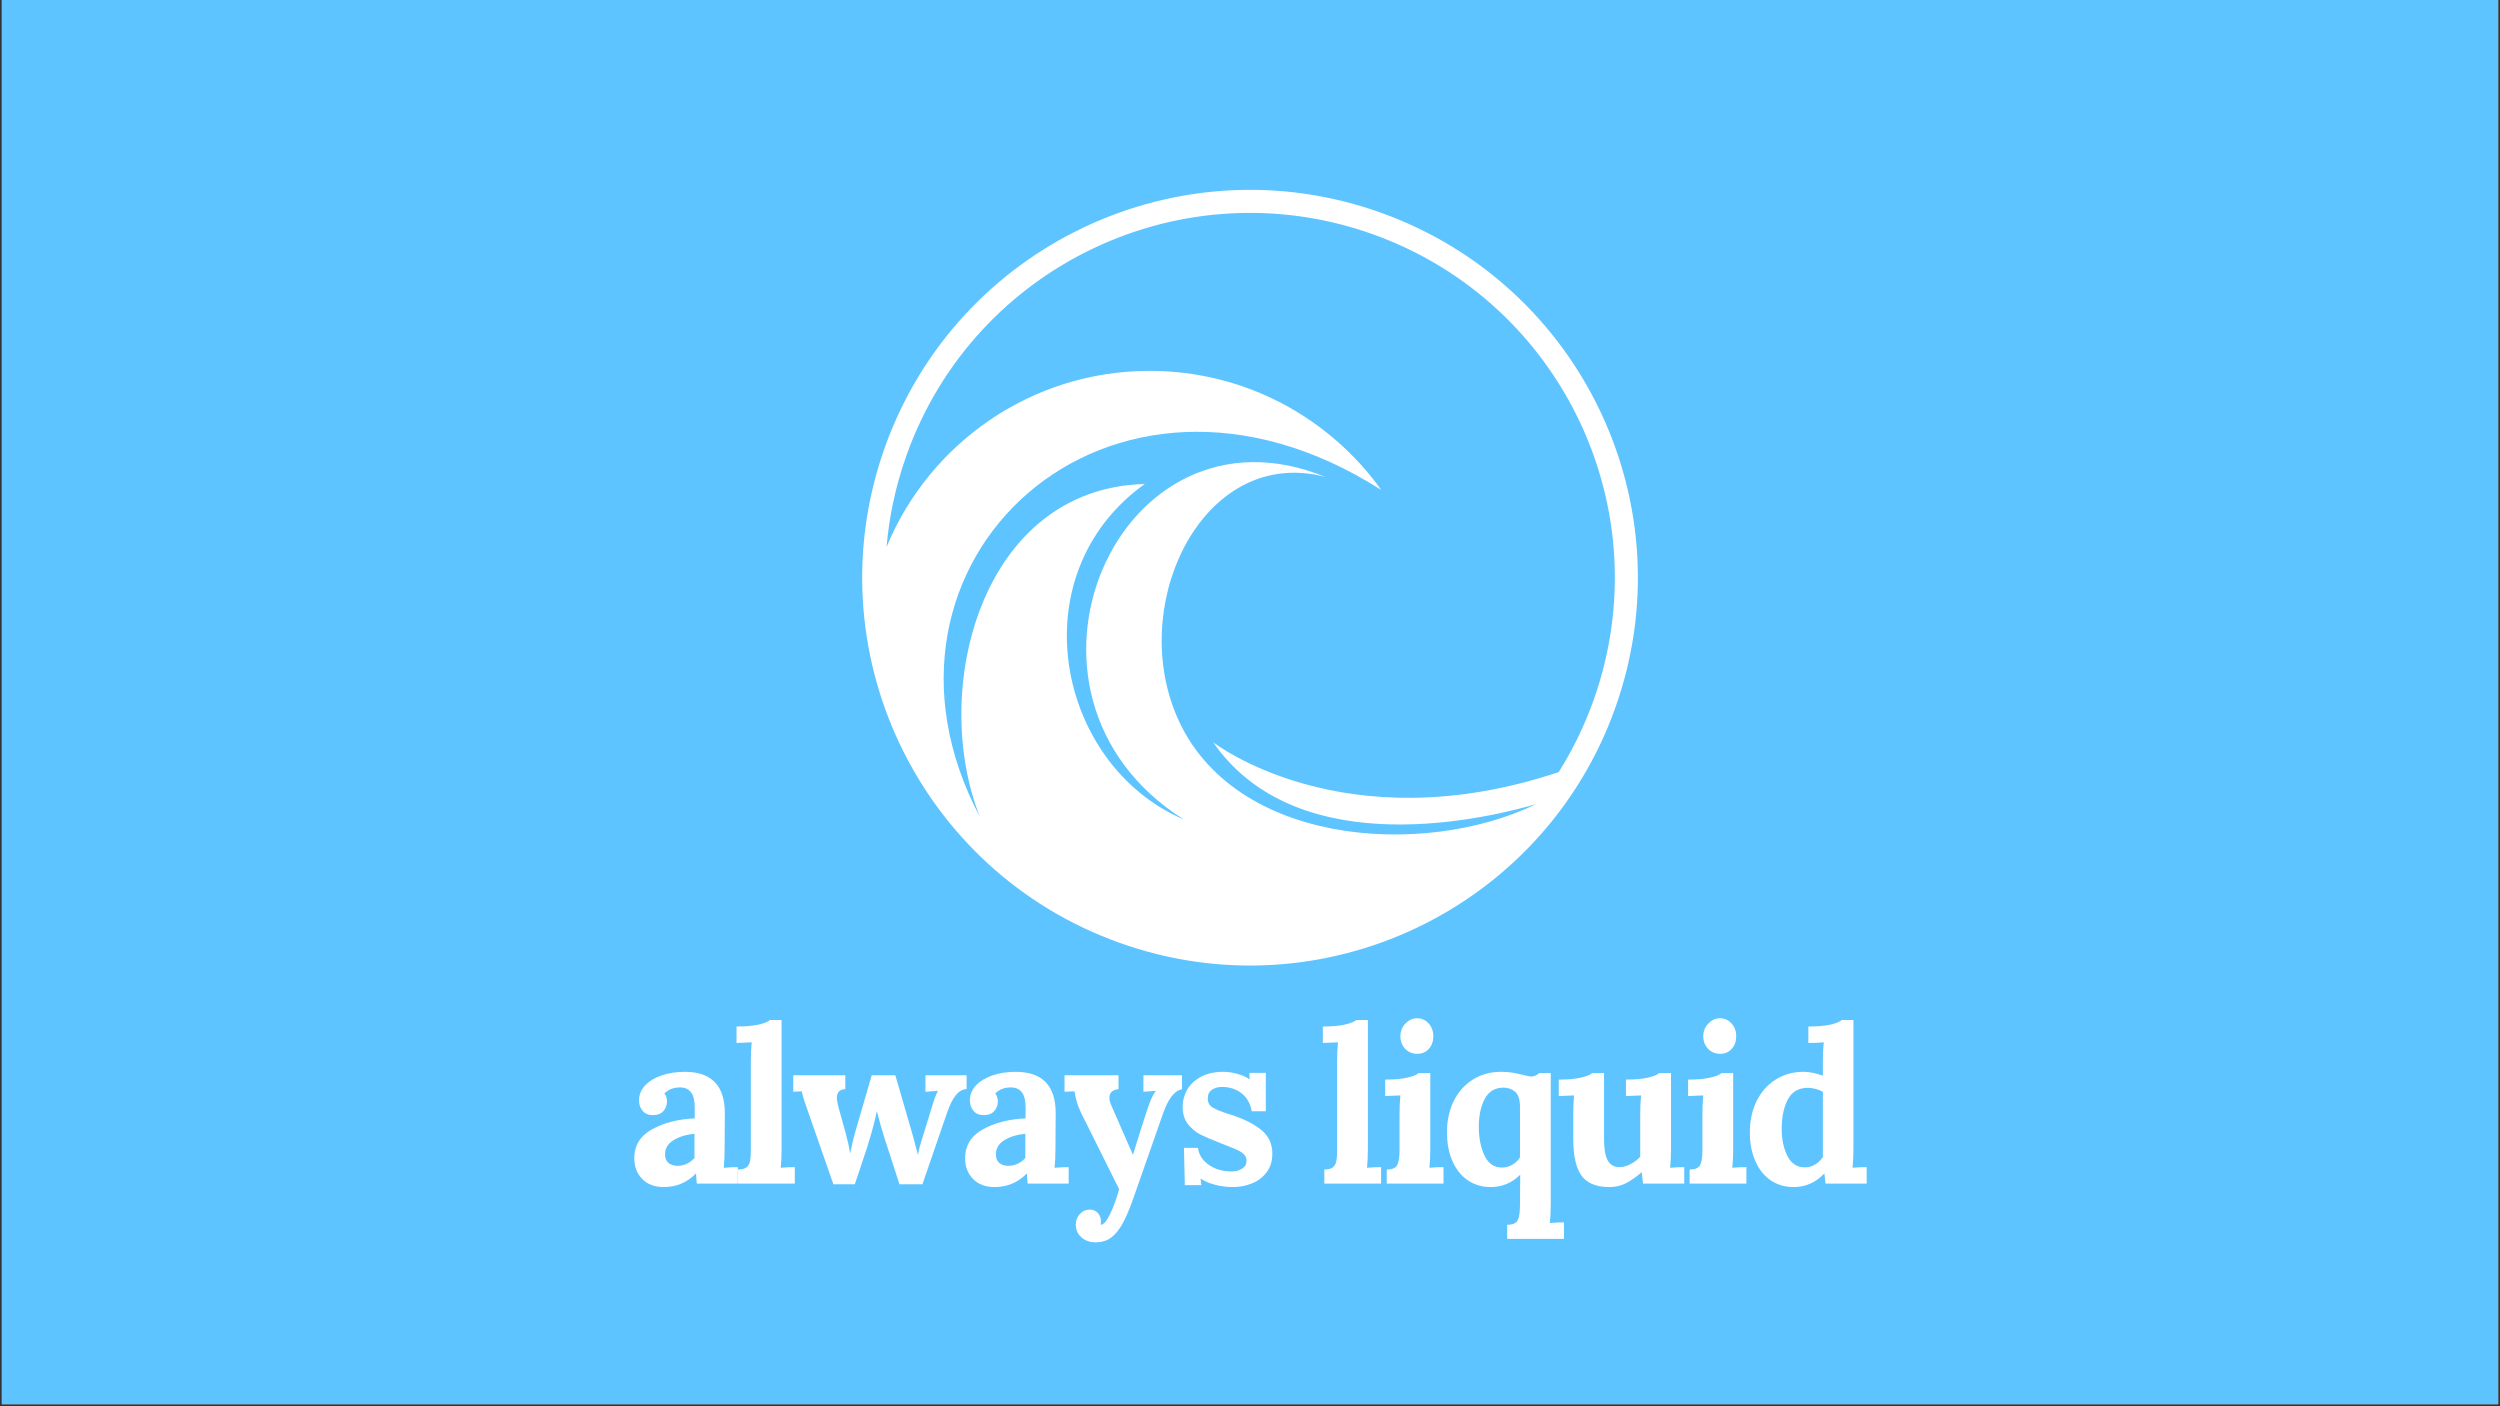 <svg xmlns="http://www.w3.org/2000/svg" xmlns:xlink="http://www.w3.org/1999/xlink" width="1600" zoomAndPan="magnify" viewBox="0 0 1200 675" height="900" preserveAspectRatio="xMidYMid meet" version="1.0"><rect x="0" y="0" width="1200" height="675" fill="#333333" stroke="none"/><defs><g/><clipPath id="2f2bdb2c06"><path d="M 0.887 0 L 1199.113 0 L 1199.113 674 L 0.887 674 Z M 0.887 0 " clip-rule="nonzero"/></clipPath></defs><g clip-path="url(#2f2bdb2c06)"><path fill="#ffffff" d="M 0.887 0 L 1199.113 0 L 1199.113 674 L 0.887 674 Z M 0.887 0 " fill-opacity="1" fill-rule="nonzero"/><path fill="#5DC4FF" d="M 0.887 0 L 1199.113 0 L 1199.113 674 L 0.887 674 Z M 0.887 0 " fill-opacity="1" fill-rule="nonzero"/></g><path fill="#ffffff" d="M 636.16 228.934 C 536.68 188.141 473.059 333.359 568.219 393.344 C 507.246 367.34 488.594 276.008 549.457 232.324 C 471.105 234.324 446.102 330.859 470.355 392.129 C 405.746 269.992 532.508 151.898 663.004 235.176 C 638.223 200.57 597.68 178.016 551.867 178.016 C 494.863 178.016 446.016 212.934 425.547 262.547 C 426.133 255.711 427.117 248.867 428.531 242.031 C 430.176 234.082 432.395 226.156 435.207 218.301 C 467.781 127.273 567.984 79.891 659.016 112.469 C 750.039 145.047 797.426 245.246 764.844 336.277 C 760.461 348.539 754.84 360.012 748.188 370.598 C 644.762 405.164 582.289 356.262 582.289 356.262 C 623.754 416.02 717.047 391.805 737.301 385.996 C 682.426 412.539 588.609 405.73 563.652 340.855 C 542.48 285.812 579.344 213.922 636.168 228.926 Z M 775.254 340.004 C 809.891 243.223 759.512 136.691 662.73 102.055 C 565.949 67.422 459.418 117.797 424.781 214.578 C 390.145 311.363 440.523 417.895 537.305 452.527 C 634.086 487.164 740.617 436.789 775.254 340.004 Z M 775.254 340.004 " fill-opacity="1" fill-rule="evenodd"/><g fill="#ffffff" fill-opacity="1"><g transform="translate(301.326, 568.129)"><g><path d="M 17.266 1.656 C 12.898 1.656 9.453 0.359 6.922 -2.234 C 4.391 -4.836 3.125 -8.148 3.125 -12.172 C 3.125 -18.266 5.961 -22.891 11.641 -26.047 C 17.328 -29.203 24.16 -30.953 32.141 -31.297 L 32.141 -36.719 C 32.141 -43.02 29.781 -46.172 25.062 -46.172 C 22.008 -46.172 19.516 -45.203 17.578 -43.266 C 18.41 -42.297 18.828 -40.977 18.828 -39.312 C 18.828 -37.645 18.254 -36.148 17.109 -34.828 C 15.961 -33.516 14.281 -32.859 12.062 -32.859 C 9.977 -32.859 8.348 -33.535 7.172 -34.891 C 5.992 -36.242 5.406 -37.926 5.406 -39.938 C 5.406 -42.633 6.375 -45.023 8.312 -47.109 C 10.258 -49.191 12.91 -50.801 16.266 -51.938 C 19.629 -53.082 23.328 -53.656 27.359 -53.656 C 40.18 -53.656 46.594 -47.035 46.594 -33.797 L 46.484 -16.75 C 46.484 -13.414 46.348 -10.363 46.078 -7.594 C 48.359 -7.801 50.609 -7.906 52.828 -7.906 L 52.828 0 L 33.172 0 C 33.035 -0.906 32.898 -2.5 32.766 -4.781 L 32.656 -4.781 C 28.426 -0.488 23.297 1.656 17.266 1.656 Z M 23.812 -8.531 C 26.938 -8.531 29.676 -9.773 32.031 -12.266 L 32.031 -23.922 C 27.938 -23.504 24.555 -22.461 21.891 -20.797 C 19.223 -19.129 17.891 -16.879 17.891 -14.047 C 17.891 -12.172 18.457 -10.781 19.594 -9.875 C 20.738 -8.977 22.145 -8.531 23.812 -8.531 Z M 23.812 -8.531 "/></g></g></g><g fill="#ffffff" fill-opacity="1"><g transform="translate(351.661, 568.129)"><g><path d="M 2.594 -6.766 C 4.469 -6.766 5.836 -7.125 6.703 -7.844 C 7.578 -8.57 8.133 -9.562 8.375 -10.812 C 8.613 -12.062 8.734 -13.797 8.734 -16.016 L 8.734 -58.766 C 8.734 -62.086 8.875 -65.102 9.156 -67.812 L 1.875 -67.5 L 1.875 -75.406 C 6.238 -75.406 9.77 -75.711 12.469 -76.328 C 15.176 -76.953 16.984 -77.68 17.891 -78.516 L 23.5 -78.516 L 23.5 -16.75 C 23.5 -13.414 23.363 -10.363 23.094 -7.594 C 25.375 -7.801 27.625 -7.906 29.844 -7.906 L 29.844 0 L 2.594 0 Z M 2.594 -6.766 "/></g></g></g><g fill="#ffffff" fill-opacity="1"><g transform="translate(379.949, 568.129)"><g><path d="M 7.484 -35.781 C 6.723 -37.926 6.164 -39.57 5.812 -40.719 C 5.469 -41.863 5.16 -43.055 4.891 -44.297 L 0.828 -44.094 L 0.828 -52 L 25.797 -52 L 25.797 -45.344 C 23.086 -45.27 21.734 -43.812 21.734 -40.969 C 21.734 -40.281 21.941 -39.035 22.359 -37.234 L 25.891 -24.547 C 26.867 -21.004 27.598 -17.707 28.078 -14.656 L 28.188 -14.656 C 28.32 -15.219 28.598 -16.535 29.016 -18.609 C 29.43 -20.691 30.055 -23.117 30.891 -25.891 L 38.484 -52 L 49.812 -52 L 58.141 -23.297 C 58.617 -21.566 59.445 -18.445 60.625 -13.938 L 60.734 -13.938 C 61.016 -15.945 61.812 -18.961 63.125 -22.984 L 67.188 -36.188 C 67.664 -37.852 68.148 -39.363 68.641 -40.719 C 69.129 -42.07 69.648 -43.301 70.203 -44.406 L 70.203 -44.516 L 64.266 -44.094 L 64.266 -52 L 84.031 -52 L 84.031 -45.344 C 80.352 -45.344 77.234 -41.598 74.672 -34.109 L 62.812 0.312 L 51.797 0.312 L 44.609 -21.844 C 43.504 -25.312 42.289 -29.57 40.969 -34.625 L 40.875 -34.625 C 40.113 -30.469 38.52 -24.539 36.094 -16.844 L 30.375 0.312 L 20.078 0.312 Z M 7.484 -35.781 "/></g></g></g><g fill="#ffffff" fill-opacity="1"><g transform="translate(460.132, 568.129)"><g><path d="M 17.266 1.656 C 12.898 1.656 9.453 0.359 6.922 -2.234 C 4.391 -4.836 3.125 -8.148 3.125 -12.172 C 3.125 -18.266 5.961 -22.891 11.641 -26.047 C 17.328 -29.203 24.16 -30.953 32.141 -31.297 L 32.141 -36.719 C 32.141 -43.02 29.781 -46.172 25.062 -46.172 C 22.008 -46.172 19.516 -45.203 17.578 -43.266 C 18.41 -42.297 18.828 -40.977 18.828 -39.312 C 18.828 -37.645 18.254 -36.148 17.109 -34.828 C 15.961 -33.516 14.281 -32.859 12.062 -32.859 C 9.977 -32.859 8.348 -33.535 7.172 -34.891 C 5.992 -36.242 5.406 -37.926 5.406 -39.938 C 5.406 -42.633 6.375 -45.023 8.312 -47.109 C 10.258 -49.191 12.91 -50.801 16.266 -51.938 C 19.629 -53.082 23.328 -53.656 27.359 -53.656 C 40.18 -53.656 46.594 -47.035 46.594 -33.797 L 46.484 -16.75 C 46.484 -13.414 46.348 -10.363 46.078 -7.594 C 48.359 -7.801 50.609 -7.906 52.828 -7.906 L 52.828 0 L 33.172 0 C 33.035 -0.906 32.898 -2.5 32.766 -4.781 L 32.656 -4.781 C 28.426 -0.488 23.297 1.656 17.266 1.656 Z M 23.812 -8.531 C 26.938 -8.531 29.676 -9.773 32.031 -12.266 L 32.031 -23.922 C 27.938 -23.504 24.555 -22.461 21.891 -20.797 C 19.223 -19.129 17.891 -16.879 17.891 -14.047 C 17.891 -12.172 18.457 -10.781 19.594 -9.875 C 20.738 -8.977 22.145 -8.531 23.812 -8.531 Z M 23.812 -8.531 "/></g></g></g><g fill="#ffffff" fill-opacity="1"><g transform="translate(510.467, 568.129)"><g><path d="M 15.391 28.188 C 12.691 28.188 10.438 27.391 8.625 25.797 C 6.82 24.203 5.922 22.156 5.922 19.656 C 5.922 17.719 6.562 16.035 7.844 14.609 C 9.133 13.191 10.75 12.484 12.688 12.484 C 14.207 12.484 15.469 13.02 16.469 14.094 C 17.477 15.164 17.984 16.566 17.984 18.297 C 17.984 18.859 17.953 19.312 17.891 19.656 L 17.891 19.766 C 19.203 19.766 20.672 18.098 22.297 14.766 C 23.93 11.441 25.41 7.422 26.734 2.703 L 10.297 -30.266 C 8.492 -33.734 7.281 -36.453 6.656 -38.422 C 6.031 -40.398 5.578 -42.359 5.297 -44.297 L 0.516 -44.094 L 0.516 -52 L 26.422 -52 L 26.422 -45.344 C 23.504 -45 22.047 -43.645 22.047 -41.281 C 22.047 -40.102 22.395 -38.754 23.094 -37.234 L 33.281 -13.938 L 33.391 -13.938 L 35.562 -20.906 C 36.332 -23.539 37.789 -28.113 39.938 -34.625 C 41.457 -39.477 42.91 -42.738 44.297 -44.406 L 44.297 -44.516 L 38.375 -44.094 L 38.375 -52 L 56.891 -52 L 56.891 -45.344 C 54.879 -44.852 53.145 -43.602 51.688 -41.594 C 50.227 -39.582 48.91 -36.879 47.734 -33.484 L 34.734 3.641 C 32.648 9.805 30.742 14.586 29.016 17.984 C 27.285 21.391 25.363 23.941 23.25 25.641 C 21.133 27.336 18.516 28.188 15.391 28.188 Z M 15.391 28.188 "/></g></g></g><g fill="#ffffff" fill-opacity="1"><g transform="translate(563.61, 568.129)"><g><path d="M 28.188 1.656 C 25.207 1.656 22.297 1.273 19.453 0.516 C 16.609 -0.242 14.391 -1.211 12.797 -2.391 L 12.688 -2.391 L 13 0.734 L 5.094 0.734 L 4.688 -17.156 L 11.438 -17.156 C 11.781 -13.969 13.461 -11.281 16.484 -9.094 C 19.504 -6.914 23.195 -5.828 27.562 -5.828 C 29.5 -5.828 31.176 -6.273 32.594 -7.172 C 34.02 -8.078 34.734 -9.363 34.734 -11.031 C 34.734 -12.27 34.281 -13.305 33.375 -14.141 C 32.477 -14.973 31.406 -15.664 30.156 -16.219 C 28.906 -16.781 26.41 -17.785 22.672 -19.234 C 18.234 -20.973 14.906 -22.395 12.688 -23.5 C 10.469 -24.613 8.473 -26.258 6.703 -28.438 C 4.941 -30.625 4.062 -33.453 4.062 -36.922 C 4.062 -39.766 4.77 -42.453 6.188 -44.984 C 7.602 -47.516 9.785 -49.594 12.734 -51.219 C 15.68 -52.844 19.305 -53.656 23.609 -53.656 C 25.617 -53.656 27.801 -53.344 30.156 -52.719 C 32.52 -52.102 34.5 -51.238 36.094 -50.125 L 36.188 -50.125 L 36.094 -53.141 L 43.984 -53.141 L 43.984 -34.734 L 37.234 -34.734 C 36.609 -38.336 35.008 -41.18 32.438 -43.266 C 29.875 -45.348 26.723 -46.391 22.984 -46.391 C 21.047 -46.391 19.414 -45.938 18.094 -45.031 C 16.781 -44.133 16.125 -42.75 16.125 -40.875 C 16.125 -38.926 16.883 -37.484 18.406 -36.547 C 19.938 -35.617 22.504 -34.566 26.109 -33.391 C 26.523 -33.316 27.426 -33.035 28.812 -32.547 C 34.695 -30.473 39.219 -28.047 42.375 -25.266 C 45.531 -22.492 47.109 -18.859 47.109 -14.359 C 47.109 -10.891 46.223 -7.957 44.453 -5.562 C 42.691 -3.164 40.367 -1.363 37.484 -0.156 C 34.609 1.051 31.508 1.656 28.188 1.656 Z M 28.188 1.656 "/></g></g></g><g fill="#ffffff" fill-opacity="1"><g transform="translate(609.889, 568.129)"><g/></g></g><g fill="#ffffff" fill-opacity="1"><g transform="translate(633.081, 568.129)"><g><path d="M 2.594 -6.766 C 4.469 -6.766 5.836 -7.125 6.703 -7.844 C 7.578 -8.57 8.133 -9.562 8.375 -10.812 C 8.613 -12.062 8.734 -13.797 8.734 -16.016 L 8.734 -58.766 C 8.734 -62.086 8.875 -65.102 9.156 -67.812 L 1.875 -67.5 L 1.875 -75.406 C 6.238 -75.406 9.77 -75.711 12.469 -76.328 C 15.176 -76.953 16.984 -77.68 17.891 -78.516 L 23.5 -78.516 L 23.5 -16.75 C 23.5 -13.414 23.363 -10.363 23.094 -7.594 C 25.375 -7.801 27.625 -7.906 29.844 -7.906 L 29.844 0 L 2.594 0 Z M 2.594 -6.766 "/></g></g></g><g fill="#ffffff" fill-opacity="1"><g transform="translate(661.368, 568.129)"><g><path d="M 18.922 -62.297 C 16.566 -62.297 14.625 -63.109 13.094 -64.734 C 11.57 -66.367 10.812 -68.363 10.812 -70.719 C 10.812 -73.07 11.609 -75.098 13.203 -76.797 C 14.797 -78.504 16.672 -79.359 18.828 -79.359 C 21.047 -79.359 22.898 -78.523 24.391 -76.859 C 25.879 -75.191 26.625 -73.145 26.625 -70.719 C 26.625 -68.289 25.91 -66.281 24.484 -64.688 C 23.066 -63.094 21.211 -62.297 18.922 -62.297 Z M 4.266 -6.766 C 6.898 -6.766 8.582 -7.488 9.312 -8.938 C 10.039 -10.395 10.406 -12.754 10.406 -16.016 L 10.406 -33.281 C 10.406 -36.539 10.539 -39.555 10.812 -42.328 L 3.531 -42.016 L 3.531 -49.922 C 7.906 -49.922 11.441 -50.234 14.141 -50.859 C 16.848 -51.484 18.648 -52.211 19.547 -53.047 L 25.172 -53.047 L 25.172 -16.75 C 25.172 -13.414 25.031 -10.363 24.75 -7.594 C 26.969 -7.801 29.223 -7.906 31.516 -7.906 L 31.516 0 L 4.266 0 Z M 4.266 -6.766 "/></g></g></g><g fill="#ffffff" fill-opacity="1"><g transform="translate(691.215, 568.129)"><g><path d="M 32.234 19.766 C 34.867 19.766 36.551 19.035 37.281 17.578 C 38.008 16.117 38.375 13.758 38.375 10.5 L 38.484 -4.156 L 38.375 -4.156 C 34.426 -0.281 29.75 1.656 24.344 1.656 C 20.176 1.656 16.516 0.582 13.359 -1.562 C 10.203 -3.707 7.738 -6.773 5.969 -10.766 C 4.207 -14.754 3.328 -19.379 3.328 -24.641 C 3.328 -30.191 4.398 -35.164 6.547 -39.562 C 8.703 -43.969 11.754 -47.414 15.703 -49.906 C 19.648 -52.406 24.191 -53.656 29.328 -53.656 C 31.41 -53.656 33.25 -53.516 34.844 -53.234 C 36.438 -52.961 38.203 -52.586 40.141 -52.109 C 41.941 -51.617 43.191 -51.375 43.891 -51.375 C 44.441 -51.375 45.082 -51.531 45.812 -51.844 C 46.539 -52.156 47.113 -52.555 47.531 -53.047 L 53.141 -53.047 L 53.141 9.781 C 53.141 13.102 53.004 16.148 52.734 18.922 C 54.953 18.711 57.203 18.609 59.484 18.609 L 59.484 26.516 L 32.234 26.516 Z M 29.75 -7.703 C 31.477 -7.703 33.125 -8.148 34.688 -9.047 C 36.25 -9.953 37.477 -11.129 38.375 -12.578 L 38.375 -36.922 C 38.375 -40.391 37.594 -42.781 36.031 -44.094 C 34.477 -45.414 32.594 -46.078 30.375 -46.078 C 26.281 -46.004 23.297 -44.18 21.422 -40.609 C 19.547 -37.035 18.609 -32.582 18.609 -27.25 C 18.609 -21.977 19.508 -17.398 21.312 -13.516 C 23.125 -9.641 25.938 -7.703 29.75 -7.703 Z M 29.75 -7.703 "/></g></g></g><g fill="#ffffff" fill-opacity="1"><g transform="translate(746.647, 568.129)"><g><path d="M 25.797 1.656 C 19.617 1.656 15.195 -0.145 12.531 -3.75 C 9.863 -7.352 8.531 -13.207 8.531 -21.312 L 8.531 -33.281 C 8.531 -36.188 8.633 -39.203 8.844 -42.328 L 1.562 -42.016 L 1.562 -49.922 C 5.926 -49.922 9.457 -50.234 12.156 -50.859 C 14.863 -51.484 16.672 -52.211 17.578 -53.047 L 23.297 -53.047 L 23.297 -21.219 C 23.297 -16.645 23.883 -13.281 25.062 -11.125 C 26.238 -8.977 28.113 -7.906 30.688 -7.906 C 32.414 -7.906 34.195 -8.391 36.031 -9.359 C 37.875 -10.328 39.414 -11.504 40.656 -12.891 L 40.656 -33.281 C 40.656 -36.539 40.797 -39.555 41.078 -42.328 L 33.797 -42.016 L 33.797 -49.922 C 38.172 -49.922 41.691 -50.234 44.359 -50.859 C 47.023 -51.484 48.812 -52.211 49.719 -53.047 L 55.438 -53.047 L 55.438 -16.75 C 55.438 -13.414 55.297 -10.363 55.016 -7.594 C 57.234 -7.801 59.488 -7.906 61.781 -7.906 L 61.781 0 L 42.016 0 L 41.391 -5.406 L 41.281 -5.406 C 38.719 -3.188 36.238 -1.453 33.844 -0.203 C 31.457 1.035 28.773 1.656 25.797 1.656 Z M 25.797 1.656 "/></g></g></g><g fill="#ffffff" fill-opacity="1"><g transform="translate(806.758, 568.129)"><g><path d="M 18.922 -62.297 C 16.566 -62.297 14.625 -63.109 13.094 -64.734 C 11.57 -66.367 10.812 -68.363 10.812 -70.719 C 10.812 -73.07 11.609 -75.098 13.203 -76.797 C 14.797 -78.504 16.672 -79.359 18.828 -79.359 C 21.047 -79.359 22.898 -78.523 24.391 -76.859 C 25.879 -75.191 26.625 -73.145 26.625 -70.719 C 26.625 -68.289 25.91 -66.281 24.484 -64.688 C 23.066 -63.094 21.211 -62.297 18.922 -62.297 Z M 4.266 -6.766 C 6.898 -6.766 8.582 -7.488 9.312 -8.938 C 10.039 -10.395 10.406 -12.754 10.406 -16.016 L 10.406 -33.281 C 10.406 -36.539 10.539 -39.555 10.812 -42.328 L 3.531 -42.016 L 3.531 -49.922 C 7.906 -49.922 11.441 -50.234 14.141 -50.859 C 16.848 -51.484 18.648 -52.211 19.547 -53.047 L 25.172 -53.047 L 25.172 -16.75 C 25.172 -13.414 25.031 -10.363 24.75 -7.594 C 26.969 -7.801 29.223 -7.906 31.516 -7.906 L 31.516 0 L 4.266 0 Z M 4.266 -6.766 "/></g></g></g><g fill="#ffffff" fill-opacity="1"><g transform="translate(836.605, 568.129)"><g><path d="M 24.344 1.656 C 20.176 1.656 16.516 0.582 13.359 -1.562 C 10.203 -3.707 7.738 -6.773 5.969 -10.766 C 4.207 -14.754 3.328 -19.379 3.328 -24.641 C 3.328 -30.191 4.398 -35.164 6.547 -39.562 C 8.703 -43.969 11.738 -47.414 15.656 -49.906 C 19.57 -52.406 24.062 -53.656 29.125 -53.656 C 31.82 -53.656 34.906 -53.035 38.375 -51.797 L 38.375 -58.656 C 38.375 -61.977 38.516 -65.031 38.797 -67.812 C 36.504 -67.602 34.039 -67.5 31.406 -67.5 L 31.406 -75.406 C 35.77 -75.406 39.305 -75.711 42.016 -76.328 C 44.723 -76.953 46.523 -77.68 47.422 -78.516 L 53.047 -78.516 L 53.047 -16.75 C 53.047 -13.414 52.906 -10.363 52.625 -7.594 C 54.914 -7.801 57.172 -7.906 59.391 -7.906 L 59.391 0 L 39.625 0 L 39.109 -4.781 L 39 -4.781 C 34.906 -0.488 30.02 1.656 24.344 1.656 Z M 29.75 -7.797 C 31.477 -7.797 33.102 -8.242 34.625 -9.141 C 36.156 -10.047 37.406 -11.266 38.375 -12.797 L 38.375 -43.984 C 37.613 -44.547 36.539 -45.016 35.156 -45.391 C 33.77 -45.773 32.379 -45.969 30.984 -45.969 C 26.555 -45.895 23.383 -43.984 21.469 -40.234 C 19.562 -36.492 18.609 -31.816 18.609 -26.203 C 18.609 -21.211 19.523 -16.895 21.359 -13.25 C 23.203 -9.613 26 -7.797 29.75 -7.797 Z M 29.75 -7.797 "/></g></g></g></svg>